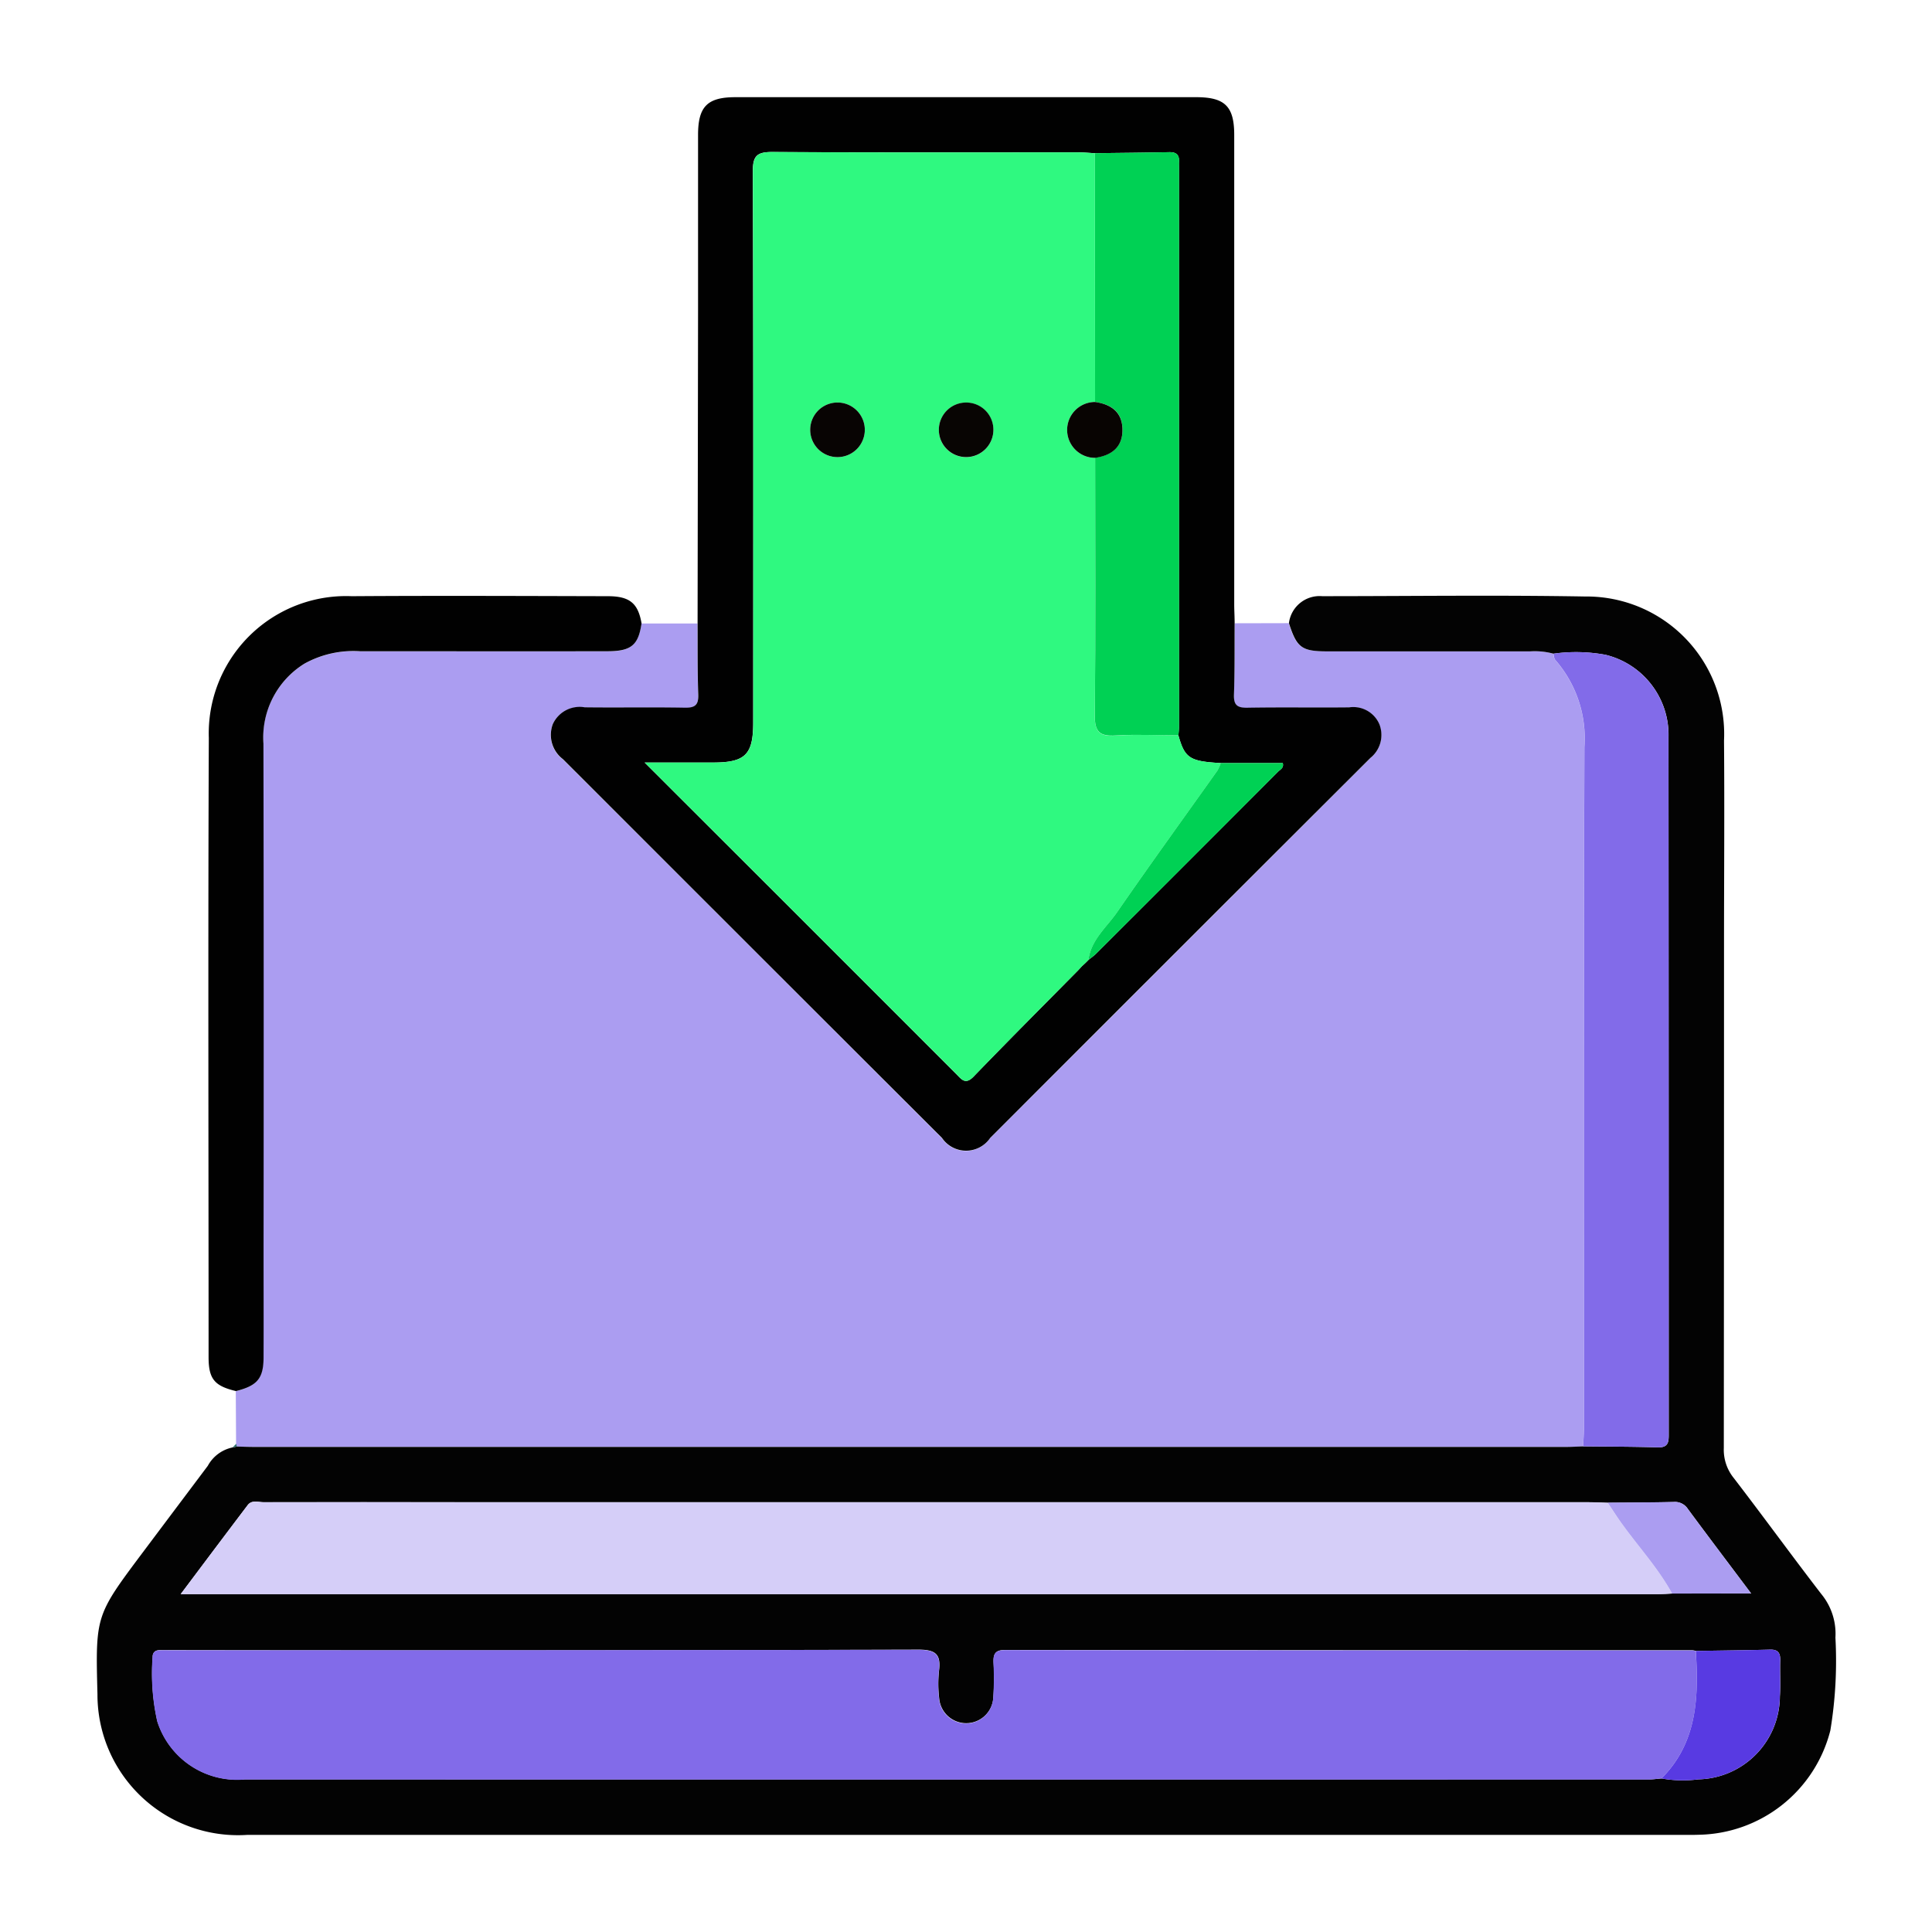 <svg xmlns="http://www.w3.org/2000/svg" xmlns:xlink="http://www.w3.org/1999/xlink" width="83" height="83" viewBox="0 0 83 83">
  <defs>
    <clipPath id="clip-path">
      <rect id="Rectángulo_36789" data-name="Rectángulo 36789" width="83" height="83" fill="#fff" stroke="#707070" stroke-width="1"/>
    </clipPath>
  </defs>
  <g id="Grupo_86266" data-name="Grupo 86266" clip-path="url(#clip-path)">
    <g id="Grupo_86267" data-name="Grupo 86267" transform="translate(4.152 4.173)">
      <path id="Trazado_128725" data-name="Trazado 128725" d="M2403.046,835.661l2.318-.005c.34,1.056.543,1.211,1.664,1.212q4.351.006,8.7,0a3.074,3.074,0,0,1,1,.1c.028.091.029.206.087.269a5.116,5.116,0,0,1,1.252,3.742c-.031,9.724-.015,19.448-.018,29.173,0,.29-.024.58-.037.87-.242.009-.485.024-.727.024q-28.193,0-56.386,0c-.243,0-.485-.01-.728-.016q-.016-.059-.027-.12-.006-1.128-.013-2.256c.916-.231,1.18-.542,1.185-1.461.009-1.577,0-3.154,0-4.732q0-10.81,0-21.619a3.73,3.73,0,0,1,1.769-3.444,4.344,4.344,0,0,1,2.379-.528c3.543,0,7.086,0,10.629,0,1.026,0,1.33-.267,1.466-1.2l2.407,0c.006,1.019-.008,2.04.028,3.058.016.453-.131.579-.577.571-1.432-.027-2.865,0-4.3-.016a1.265,1.265,0,0,0-1.373.728,1.31,1.31,0,0,0,.438,1.5q8.147,8.129,16.283,16.27a1.251,1.251,0,0,0,2.072,0q8.17-8.158,16.333-16.323a1.263,1.263,0,0,0,.387-1.446,1.219,1.219,0,0,0-1.3-.727c-1.457.016-2.914-.012-4.37.015-.446.008-.593-.118-.577-.571C2403.054,837.7,2403.04,836.68,2403.046,835.661Z" transform="translate(-2354.154 -813.058)" fill="#ab9df1"/>
      <path id="Trazado_128726" data-name="Trazado 128726" d="M2345.68,868.173c.243.006.485.016.728.016q28.193,0,56.386,0c.242,0,.485-.016.727-.024,1.066.012,2.133.009,3.2.043.484.016.474-.267.473-.606q-.005-14.955-.009-29.911a3.54,3.54,0,0,0-2.7-3.531,6.983,6.983,0,0,0-2.244-.049,3.075,3.075,0,0,0-1-.1q-4.35,0-8.7,0c-1.121,0-1.324-.156-1.664-1.212a1.328,1.328,0,0,1,1.427-1.159c3.766,0,7.532-.052,11.3.014a5.911,5.911,0,0,1,5.965,6.192c.024,2.964,0,5.928,0,8.892q0,10.75-.009,21.5a1.927,1.927,0,0,0,.411,1.266c1.273,1.654,2.5,3.347,3.774,5a2.685,2.685,0,0,1,.61,1.876,18.325,18.325,0,0,1-.218,3.989,5.942,5.942,0,0,1-5.688,4.482c-.194.008-.389.005-.583.005q-30.869,0-61.737,0a6.039,6.039,0,0,1-6.438-6.041c-.087-3.381-.084-3.381,1.941-6.087q1.4-1.865,2.8-3.728a1.571,1.571,0,0,1,1.078-.792Zm58.889,2.414c-.291-.008-.582-.024-.873-.024h-48.264q-4.3,0-8.6,0c-.231,0-.509-.109-.686.124-.944,1.243-1.878,2.493-2.879,3.825h63.494c.193,0,.387-.017.581-.026h3.394c-.953-1.27-1.843-2.445-2.719-3.631a.657.657,0,0,0-.607-.3C2406.462,870.579,2405.516,870.579,2404.57,870.587Zm2.313,11.845a5.208,5.208,0,0,0,1.587.038,3.582,3.582,0,0,0,3.5-3.562c.034-.505,0-1.016.015-1.523.012-.324-.075-.5-.439-.488-1.061.029-2.122.039-3.184.057a.7.7,0,0,0-.142-.03q-14.762,0-29.523-.015c-.445,0-.524.175-.507.56a11.971,11.971,0,0,1-.014,1.529,1.166,1.166,0,0,1-2.323-.01,5.352,5.352,0,0,1-.009-1.164c.092-.708-.117-.929-.884-.927q-16,.045-32,.02c-.194,0-.389,0-.583,0s-.318.092-.313.307a9.38,9.38,0,0,0,.2,2.746,3.6,3.6,0,0,0,3.762,2.5q30.142.005,60.285,0C2406.5,882.478,2406.69,882.447,2406.882,882.432Z" transform="translate(-2339.656 -810.201)" fill="#030303"/>
      <path id="Trazado_128727" data-name="Trazado 128727" d="M2435.8,780.908c-.006,1.019.008,2.039-.029,3.057-.016.453.131.579.577.571,1.456-.026,2.914,0,4.371-.015a1.219,1.219,0,0,1,1.3.727,1.264,1.264,0,0,1-.387,1.446q-8.172,8.157-16.333,16.323a1.251,1.251,0,0,1-2.072,0q-8.145-8.131-16.283-16.27a1.31,1.31,0,0,1-.438-1.5,1.265,1.265,0,0,1,1.373-.728c1.432.018,2.865-.011,4.3.016.446.008.593-.118.577-.571-.036-1.018-.022-2.038-.028-3.058q.01-6.7.02-13.4c0-2.526,0-5.051,0-7.577,0-1.221.4-1.622,1.608-1.622q9.762,0,19.526,0h.292c1.211.007,1.608.4,1.608,1.623q0,10.09,0,20.18C2435.783,780.375,2435.8,780.642,2435.8,780.908Zm-6.56,14.73-.012.012.173-.161.116-.116c.111-.091.232-.173.333-.274q3.912-3.906,7.817-7.818c.091-.091.256-.157.2-.367H2435.2c-1.333-.075-1.544-.213-1.817-1.191.009-.121.025-.242.025-.362q0-12.018,0-24.036c0-.073-.005-.146,0-.218.024-.3-.093-.444-.416-.438-1.067.023-2.134.03-3.2.044-.241-.013-.483-.035-.725-.036-4.373,0-8.746.012-13.118-.016-.653,0-.852.145-.849.831.026,7.894.018,15.789.016,23.684,0,1.377-.342,1.713-1.723,1.715-.926,0-1.851,0-2.941,0l5.556,5.549q3.917,3.916,7.832,7.833c.226.226.389.478.746.108,1.483-1.537,2.993-3.048,4.493-4.568Z" transform="translate(-2386.911 -758.305)" fill="#010101"/>
      <path id="Trazado_128728" data-name="Trazado 128728" d="M2374.684,832.832c-.135.936-.439,1.2-1.466,1.2-3.543.007-7.086,0-10.628,0a4.345,4.345,0,0,0-2.38.528,3.73,3.73,0,0,0-1.769,3.444q.018,10.81.005,21.619c0,1.577.006,3.154,0,4.732,0,.919-.268,1.23-1.185,1.461-.92-.22-1.177-.514-1.177-1.458,0-8.868-.027-17.736.01-26.6a5.9,5.9,0,0,1,6.142-6.091c3.669-.025,7.338-.009,11.007,0C2374.178,831.669,2374.535,831.972,2374.684,832.832Z" transform="translate(-2351.275 -810.227)" fill="#010101"/>
      <path id="Trazado_128729" data-name="Trazado 128729" d="M2359.833,956.448l-.183.035.156-.155C2359.814,956.368,2359.823,956.408,2359.833,956.448Z" transform="translate(-2353.81 -898.475)" fill="#307070"/>
      <path id="Trazado_128730" data-name="Trazado 128730" d="M2553.863,839.987a6.98,6.98,0,0,1,2.244.049,3.54,3.54,0,0,1,2.7,3.531q.017,14.956.009,29.911c0,.339.01.622-.473.606-1.066-.034-2.133-.031-3.2-.044.013-.29.037-.58.037-.871,0-9.724-.013-19.448.018-29.173a5.114,5.114,0,0,0-1.252-3.742C2553.892,840.193,2553.891,840.078,2553.863,839.987Z" transform="translate(-2491.282 -816.077)" fill="#826be9"/>
      <path id="Trazado_128731" data-name="Trazado 128731" d="M2412.686,992.133c-.193.016-.385.046-.578.046q-30.143,0-60.286,0a3.6,3.6,0,0,1-3.762-2.5,9.389,9.389,0,0,1-.2-2.746c0-.214.11-.305.313-.307s.389,0,.583,0q16,0,32-.02c.767,0,.976.218.884.927a5.351,5.351,0,0,0,.009,1.164,1.166,1.166,0,0,0,2.324.01,11.972,11.972,0,0,0,.014-1.529c-.018-.384.062-.56.507-.56q14.762.02,29.523.015a.706.706,0,0,1,.142.03C2414.289,988.647,2414.225,990.588,2412.686,992.133Z" transform="translate(-2345.46 -919.902)" fill="#826be9"/>
      <path id="Trazado_128732" data-name="Trazado 128732" d="M2416.084,968.792c-.194.009-.387.026-.581.026h-63.494c1-1.332,1.935-2.582,2.879-3.825.177-.233.455-.124.686-.124q4.3-.01,8.6,0h48.264c.291,0,.582.015.874.024.133.2.264.4.4.6C2414.473,966.609,2415.426,967.595,2416.084,968.792Z" transform="translate(-2348.4 -904.504)" fill="#d5cef8"/>
      <path id="Trazado_128733" data-name="Trazado 128733" d="M2569.765,992.131c1.54-1.544,1.6-3.486,1.475-5.478,1.061-.018,2.123-.028,3.183-.057.365-.01.451.164.439.488-.019.507.02,1.017-.015,1.523a3.582,3.582,0,0,1-3.5,3.562A5.21,5.21,0,0,1,2569.765,992.131Z" transform="translate(-2502.538 -919.9)" fill="#583ae2"/>
      <path id="Trazado_128734" data-name="Trazado 128734" d="M2564.618,968.828c-.658-1.2-1.611-2.183-2.372-3.307-.134-.2-.265-.4-.4-.6.946-.008,1.893-.008,2.839-.03a.657.657,0,0,1,.606.3c.876,1.185,1.765,2.361,2.719,3.631Z" transform="translate(-2496.934 -904.54)" fill="#ab9df1"/>
      <path id="Trazado_128735" data-name="Trazado 128735" d="M2443.178,791.43c.273.979.484,1.117,1.817,1.191a1.792,1.792,0,0,1-.144.324c-1.434,2.023-2.891,4.03-4.3,6.071-.454.658-1.131,1.2-1.24,2.065l-.116.116-.173.161.012-.012-.159.173c-1.5,1.52-3.01,3.031-4.493,4.568-.357.37-.521.119-.746-.107q-3.915-3.918-7.832-7.833c-1.8-1.8-3.608-3.6-5.556-5.549,1.089,0,2.015,0,2.941,0,1.381,0,1.723-.338,1.723-1.715,0-7.894.01-15.789-.016-23.684,0-.686.2-.835.849-.831,4.373.028,8.746.014,13.118.016.242,0,.484.023.725.036q0,5.345.008,10.689a1.2,1.2,0,0,0,0,2.4c0,3.688.022,7.376-.013,11.063-.007.72.218.913.9.87C2441.38,791.38,2442.28,791.427,2443.178,791.43Zm-14.67-11.953a1.173,1.173,0,1,0-.02-2.345,1.173,1.173,0,0,0,.02,2.345Zm6.72-1.2a1.172,1.172,0,1,0-1.1,1.2A1.174,1.174,0,0,0,2435.228,778.273Z" transform="translate(-2396.703 -764.011)" fill="#2ff980"/>
      <path id="Trazado_128736" data-name="Trazado 128736" d="M2486.44,777.128q0-5.345-.007-10.689c1.067-.013,2.135-.02,3.2-.044.323-.007.44.136.416.438-.006.072,0,.145,0,.218q0,12.018,0,24.036c0,.121-.017.242-.026.362-.9,0-1.8-.049-2.693.006-.686.043-.911-.149-.9-.87.035-3.687.014-7.375.013-11.063.7-.1,1.178-.441,1.177-1.2S2487.14,777.226,2486.44,777.128Z" transform="translate(-2443.547 -764.032)" fill="#00d154"/>
      <path id="Trazado_128737" data-name="Trazado 128737" d="M2485.5,864.692c.11-.869.786-1.407,1.24-2.065,1.408-2.04,2.865-4.048,4.3-6.071a1.76,1.76,0,0,0,.144-.324h2.668c.055.211-.111.276-.2.367q-3.9,3.913-7.817,7.818C2485.733,864.519,2485.613,864.6,2485.5,864.692Z" transform="translate(-2442.893 -827.623)" fill="#00d154"/>
      <path id="Trazado_128738" data-name="Trazado 128738" d="M2484.512,885.747l.174-.161Z" transform="translate(-2442.192 -848.401)" fill="#ea6834"/>
      <path id="Trazado_128739" data-name="Trazado 128739" d="M2484.009,886.268l.159-.173Z" transform="translate(-2441.836 -848.761)" fill="#ea6834"/>
      <path id="Trazado_128740" data-name="Trazado 128740" d="M2445.667,805.559a1.173,1.173,0,0,1-.02-2.345,1.173,1.173,0,1,1,.02,2.345Z" transform="translate(-2413.862 -790.094)" fill="#080403"/>
      <path id="Trazado_128741" data-name="Trazado 128741" d="M2465.845,804.354a1.172,1.172,0,1,1-1.168-1.142A1.166,1.166,0,0,1,2465.845,804.354Z" transform="translate(-2427.32 -790.092)" fill="#080503"/>
      <path id="Trazado_128742" data-name="Trazado 128742" d="M2483.692,803.133c.7.1,1.176.444,1.177,1.2s-.479,1.1-1.177,1.2a1.2,1.2,0,0,1,0-2.4Z" transform="translate(-2440.799 -790.036)" fill="#080402"/>
    </g>
  </g>
</svg>
